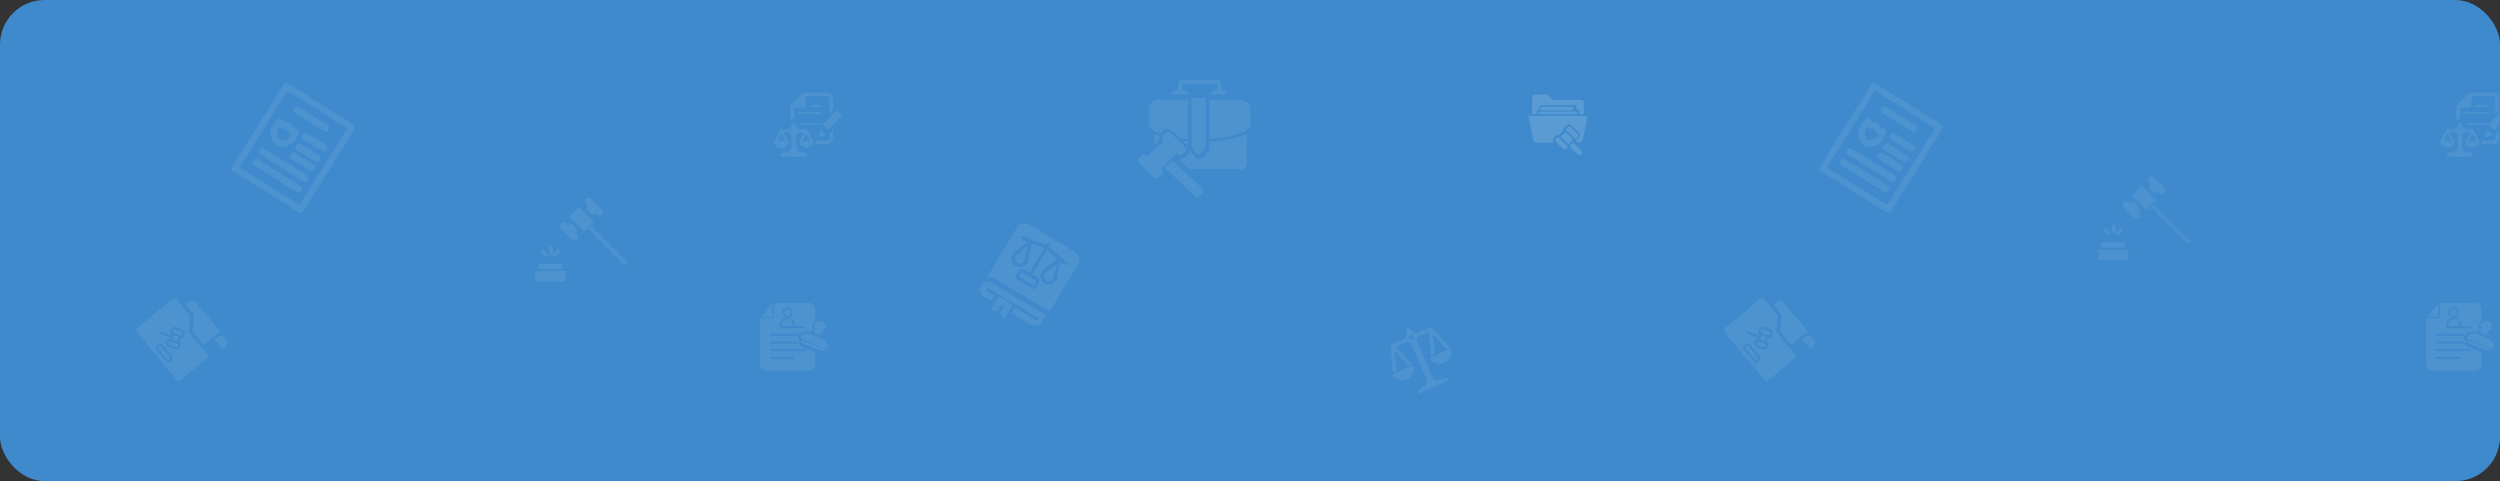 <?xml version="1.0" encoding="UTF-8"?>
<svg width="1403px" height="270px" viewBox="0 0 1403 270" version="1.1" xmlns="http://www.w3.org/2000/svg" xmlns:xlink="http://www.w3.org/1999/xlink">
    <rect x="0" y="0" width="1403" height="270" fill="#333333" stroke="none"/>
    <title>BG with color@3x</title>
    <defs>
        <rect id="path-1" x="0" y="0" width="1403" height="270" rx="25"></rect>
    </defs>
    <g id="BG-with-color" stroke="none" stroke-width="1" fill="none" fill-rule="evenodd">
        <g id="Shape-+-Group-18-+-Group-27-+-Group-27-Copy-+-Group-30-+-Group-31-+-noun-legal-document-4389618-+-Group-32-+-Group-32-Copy-+-Group-38-+-Group-38-Copy-+-Group-40-+-Group-40-Copy-Mask">
            <mask id="mask-2" fill="white">
                <use xlink:href="#path-1"></use>
            </mask>
            <use id="Mask" fill="#3E8ACC" xlink:href="#path-1"></use>
            <g id="BG" mask="url(#mask-2)">
                <g transform="translate(75.767, 45)">
                    <path d="M719.776,140.189 C719.776,138.744 720.638,138.002 721.494,138 C722.35,138.002 723.212,138.744 723.212,140.189 L723.212,140.953 C723.805,141.323 724.265,141.881 724.51,142.542 L733.185,142.542 C733.638,142.542 734.03,142.818 734.196,143.208 L734.199,143.213 L739.012,156.929 C739.038,157.002 739.037,157.077 738.994,157.142 C738.951,157.208 738.883,157.244 738.804,157.244 L736.913,157.244 C736.822,157.244 736.734,157.196 736.706,157.109 L733.195,146.366 L729.718,157.109 C729.689,157.195 729.601,157.243 729.509,157.243 L727.62,157.243 C727.541,157.243 727.473,157.208 727.43,157.142 C727.387,157.077 727.387,157.003 727.412,156.929 L731.531,144.72 L724.511,144.72 C724.266,145.381 723.805,145.939 723.213,146.309 L723.213,168.87 C723.213,169.292 723.326,169.653 723.566,170 C724.906,171.937 727.041,171.536 729.522,171.893 C731.223,172.138 731.148,174 729.806,174 L713.184,174 C711.842,174 711.766,172.138 713.468,171.893 C715.948,171.536 718.084,171.937 719.424,170 C719.664,169.653 719.777,169.292 719.777,168.87 L719.777,146.309 C719.184,145.939 718.724,145.381 718.479,144.72 L711.459,144.72 L715.59,156.929 C715.616,157.003 715.615,157.076 715.572,157.142 C715.529,157.208 715.461,157.243 715.382,157.243 L713.494,157.243 C713.401,157.243 713.314,157.196 713.286,157.109 L709.795,146.366 L706.318,157.109 C706.291,157.195 706.202,157.243 706.11,157.243 L704.221,157.243 C704.142,157.243 704.074,157.208 704.031,157.142 C703.988,157.077 703.987,157.003 704.012,156.929 L708.791,143.213 L708.793,143.208 C708.96,142.817 709.351,142.542 709.804,142.542 L718.479,142.542 C718.724,141.881 719.184,141.323 719.777,140.953 L719.777,140.189 L719.776,140.189 Z M715.979,159.262 C715.339,161.969 712.681,164 709.501,164 C706.319,164 703.662,161.969 703.022,159.262 C702.947,158.943 703.026,158.641 703.253,158.387 C703.478,158.134 703.788,158 704.148,158 L714.852,158 C715.212,158 715.523,158.134 715.749,158.387 C715.975,158.641 716.055,158.943 715.979,159.262 L715.979,159.262 Z M739.001,159.262 C738.362,161.969 735.704,164 732.523,164 C729.342,164 726.684,161.969 726.044,159.262 C725.969,158.943 726.049,158.641 726.275,158.387 C726.501,158.134 726.811,158 727.171,158 L737.875,158 C738.235,158 738.545,158.134 738.771,158.387 C738.998,158.641 739.077,158.943 739.002,159.262 L739.001,159.262 Z M721.512,142.001 L721.492,142 C720.674,142 720.011,142.672 720.011,143.5 C720.011,144.328 720.674,145 721.492,145 L721.512,144.999 L721.533,145 C722.351,145 723.014,144.328 723.014,143.5 C723.014,142.672 722.351,142 721.533,142 L721.512,142.001 Z" id="Shape" fill="#FFFFFF" fill-rule="nonzero" opacity="0.08" transform="translate(721.012, 156) rotate(-24) translate(-721.012, -156) "></path>
                    <g id="Group-18" opacity="0.08" fill-rule="evenodd" stroke-width="1" fill="none" transform="translate(224.583, 66)">
                        <path d="M23.052,20.117 C22.663,19.728 22.663,19.146 23.052,18.757 L23.926,17.883 L20.136,14.097 L19.262,14.971 C18.873,15.359 18.29,15.359 17.901,14.971 L17.512,14.583 C16.735,13.806 15.374,13.806 14.597,14.583 C14.208,14.971 14.014,15.456 14.014,16.039 C14.014,16.621 14.208,17.107 14.597,17.495 L20.525,23.417 C21.302,24.194 22.663,24.194 23.44,23.417 C23.829,23.029 24.023,22.544 24.023,21.961 C24.023,21.379 23.829,20.893 23.44,20.505 L23.052,20.117 Z" id="Path" fill="#FFFFFF" fill-rule="nonzero"></path>
                        <path d="M28.999,4.02 C29.388,4.412 29.388,5 28.999,5.392 L28.222,6.176 L31.915,9.902 L32.789,9.02 C33.178,8.627 33.761,8.627 34.15,9.02 L34.539,9.412 C35.316,10.196 36.677,10.196 37.454,9.412 C37.843,9.02 38.037,8.529 38.037,7.941 C38.037,7.353 37.843,6.863 37.454,6.471 L31.526,0.588 C30.749,-0.196 29.388,-0.196 28.61,0.588 C27.833,1.373 27.833,2.745 28.61,3.529 L28.999,4.02 Z" id="Path" fill="#FFFFFF" fill-rule="nonzero"></path>
                        <polygon id="Path" fill="#FFFFFF" fill-rule="nonzero" points="0.912 41 0 41 0 47 17.017 47 17.017 41"></polygon>
                        <polygon id="Path" fill="#FFFFFF" fill-rule="nonzero" points="2.002 37 15.015 37 15.015 40 2.002 40"></polygon>
                        <path d="M26.726,7.2 C26.626,7.2 26.526,7.1 26.426,7 C26.326,6.9 26.326,6.8 26.226,6.7 L24.624,5 L19.019,10.6 L27.427,19 L33.032,13.4 L26.726,7.2 Z" id="Path" fill="#FFFFFF" fill-rule="nonzero"></path>
                        <path d="M6.721,32.707 C6.53,32.902 6.34,33 6.054,33 C5.768,33 5.577,32.902 5.386,32.707 L3.289,30.659 C2.908,30.268 2.908,29.683 3.289,29.293 C3.67,28.902 4.242,28.902 4.624,29.293 L6.721,31.341 C7.102,31.732 7.102,32.317 6.721,32.707 Z" id="Path" fill="#FFFFFF" fill-rule="nonzero"></path>
                        <path d="M10.01,28 L10.01,31 C10.01,31.5 9.509,32 9.009,32 C8.508,32 8.008,31.5 8.008,31 L8.008,28 C8.008,27.5 8.508,27 9.009,27 C9.509,27 10.01,27.5 10.01,28 Z" id="Path" fill="#FFFFFF" fill-rule="nonzero"></path>
                        <path d="M13.721,30.659 L11.67,32.707 C11.475,32.902 11.279,33 10.986,33 C10.693,33 10.498,32.902 10.303,32.707 C9.912,32.317 9.912,31.732 10.303,31.341 L12.354,29.293 C12.744,28.902 13.33,28.902 13.721,29.293 C14.111,29.683 14.111,30.268 13.721,30.659 Z" id="Path" fill="#FFFFFF" fill-rule="nonzero"></path>
                        <polygon id="Path" fill="#FFFFFF" fill-rule="nonzero" points="30.029 17.433 31.464 16 52.051 36.567 50.616 38"></polygon>
                    </g>
                    <g id="Group-27" opacity="0.08" fill-rule="evenodd" stroke-width="1" fill="none" transform="translate(88.894, 38) rotate(32) translate(-88.894, -38) translate(65.371, 9)">
                        <path d="M45.209,0 L1.818,0 C0.817,0 0,0.812 0,1.817 L0,56.183 C0,57.188 0.817,58 1.827,58 L45.219,58 C46.23,58 47.046,57.188 47.046,56.183 L47.046,1.817 C47.027,0.812 46.21,0 45.209,0 L45.209,0 Z M43.382,54.366 L3.645,54.366 L3.645,3.624 L43.392,3.624 L43.392,54.366 L43.382,54.366 Z" id="Shape" fill="#FFFFFF" fill-rule="nonzero"></path>
                        <path d="M13.979,32.921 C14.147,32.97 14.335,33 14.514,33 C14.692,33 14.87,32.97 15.049,32.921 C17.913,32.069 19.935,30.502 21.064,28.252 C22.957,24.485 21.471,20.282 21.402,20.104 C21.213,19.589 20.817,19.192 20.311,18.994 C19.806,18.805 19.231,18.845 18.756,19.103 C17.239,19.935 16.219,18.954 15.951,18.647 C15.248,17.784 13.771,17.784 13.068,18.647 C12.949,18.786 11.898,20.005 10.273,19.103 C9.797,18.835 9.233,18.796 8.717,18.994 C8.212,19.182 7.805,19.589 7.627,20.104 C7.558,20.282 6.071,24.485 7.964,28.252 C9.083,30.492 11.114,32.058 13.979,32.921 L13.979,32.921 Z M10.758,23.127 C12.235,23.306 13.533,22.86 14.504,22.245 C15.475,22.85 16.773,23.306 18.249,23.127 C18.348,24.139 18.309,25.437 17.714,26.597 C17.12,27.766 16.059,28.619 14.493,29.174 C12.928,28.609 11.877,27.766 11.273,26.597 C10.698,25.447 10.659,24.148 10.758,23.127 L10.758,23.127 Z" id="Shape" fill="#FFFFFF" fill-rule="nonzero"></path>
                        <path d="M13.84,12 L33.206,12 C34.217,12 35.034,11.106 35.034,10 C35.034,8.893 34.217,8 33.206,8 L13.84,8 C12.828,8 12.012,8.894 12.012,10 C12.011,11.107 12.838,12 13.84,12 Z" id="Path" fill="#FFFFFF" fill-rule="nonzero"></path>
                        <path d="M24.023,20 C24.023,21.107 24.85,22 25.873,22 L38.19,22 C39.213,22 40.039,21.106 40.039,20 C40.039,18.893 39.213,18 38.19,18 L25.863,18 C24.85,18 24.023,18.894 24.023,20 L24.023,20 Z" id="Path" fill="#FFFFFF" fill-rule="nonzero"></path>
                        <path d="M38.19,25 L25.873,25 C24.85,25 24.023,25.894 24.023,27 C24.023,28.107 24.85,29 25.873,29 L38.19,29 C39.213,29 40.039,28.106 40.039,27 C40.039,25.893 39.203,25 38.19,25 L38.19,25 Z" id="Path" fill="#FFFFFF" fill-rule="nonzero"></path>
                        <path d="M38.19,31 L25.873,31 C24.85,31 24.023,31.894 24.023,33 C24.023,34.107 24.85,35 25.873,35 L38.19,35 C39.213,35 40.039,34.106 40.039,33 C40.039,31.894 39.203,31 38.19,31 Z" id="Path" fill="#FFFFFF" fill-rule="nonzero"></path>
                        <path d="M9.799,42 L38.248,42 C39.239,42 40.039,41.106 40.039,40 C40.039,38.893 39.239,38 38.248,38 L9.799,38 C8.808,38 8.008,38.894 8.008,40 C8.008,41.107 8.818,42 9.799,42 Z" id="Path" fill="#FFFFFF" fill-rule="nonzero"></path>
                        <path d="M9.799,49 L38.248,49 C39.239,49 40.039,48.106 40.039,47 C40.039,45.893 39.239,45 38.248,45 L9.799,45 C8.808,45 8.008,45.894 8.008,47 C8.008,48.106 8.818,49 9.799,49 Z" id="Path" fill="#FFFFFF" fill-rule="nonzero"></path>
                    </g>
                    <g id="Group-27-Copy" opacity="0.08" fill-rule="evenodd" stroke-width="1" fill="none" transform="translate(979.894, 38) rotate(32) translate(-979.894, -38) translate(956.371, 9)">
                        <path d="M45.209,0 L1.818,0 C0.817,0 0,0.812 0,1.817 L0,56.183 C0,57.188 0.817,58 1.827,58 L45.219,58 C46.23,58 47.046,57.188 47.046,56.183 L47.046,1.817 C47.027,0.812 46.21,0 45.209,0 L45.209,0 Z M43.382,54.366 L3.645,54.366 L3.645,3.624 L43.392,3.624 L43.392,54.366 L43.382,54.366 Z" id="Shape" fill="#FFFFFF" fill-rule="nonzero"></path>
                        <path d="M13.979,32.921 C14.147,32.97 14.335,33 14.514,33 C14.692,33 14.87,32.97 15.049,32.921 C17.913,32.069 19.935,30.502 21.064,28.252 C22.957,24.485 21.471,20.282 21.402,20.104 C21.213,19.589 20.817,19.192 20.311,18.994 C19.806,18.805 19.231,18.845 18.756,19.103 C17.239,19.935 16.219,18.954 15.951,18.647 C15.248,17.784 13.771,17.784 13.068,18.647 C12.949,18.786 11.898,20.005 10.273,19.103 C9.797,18.835 9.233,18.796 8.717,18.994 C8.212,19.182 7.805,19.589 7.627,20.104 C7.558,20.282 6.071,24.485 7.964,28.252 C9.083,30.492 11.114,32.058 13.979,32.921 L13.979,32.921 Z M10.758,23.127 C12.235,23.306 13.533,22.86 14.504,22.245 C15.475,22.85 16.773,23.306 18.249,23.127 C18.348,24.139 18.309,25.437 17.714,26.597 C17.12,27.766 16.059,28.619 14.493,29.174 C12.928,28.609 11.877,27.766 11.273,26.597 C10.698,25.447 10.659,24.148 10.758,23.127 L10.758,23.127 Z" id="Shape" fill="#FFFFFF" fill-rule="nonzero"></path>
                        <path d="M13.84,12 L33.206,12 C34.217,12 35.034,11.106 35.034,10 C35.034,8.893 34.217,8 33.206,8 L13.84,8 C12.828,8 12.012,8.894 12.012,10 C12.011,11.107 12.838,12 13.84,12 Z" id="Path" fill="#FFFFFF" fill-rule="nonzero"></path>
                        <path d="M24.023,20 C24.023,21.107 24.85,22 25.873,22 L38.19,22 C39.213,22 40.039,21.106 40.039,20 C40.039,18.893 39.213,18 38.19,18 L25.863,18 C24.85,18 24.023,18.894 24.023,20 L24.023,20 Z" id="Path" fill="#FFFFFF" fill-rule="nonzero"></path>
                        <path d="M38.19,25 L25.873,25 C24.85,25 24.023,25.894 24.023,27 C24.023,28.107 24.85,29 25.873,29 L38.19,29 C39.213,29 40.039,28.106 40.039,27 C40.039,25.893 39.203,25 38.19,25 L38.19,25 Z" id="Path" fill="#FFFFFF" fill-rule="nonzero"></path>
                        <path d="M38.19,31 L25.873,31 C24.85,31 24.023,31.894 24.023,33 C24.023,34.107 24.85,35 25.873,35 L38.19,35 C39.213,35 40.039,34.106 40.039,33 C40.039,31.894 39.203,31 38.19,31 Z" id="Path" fill="#FFFFFF" fill-rule="nonzero"></path>
                        <path d="M9.799,42 L38.248,42 C39.239,42 40.039,41.106 40.039,40 C40.039,38.893 39.239,38 38.248,38 L9.799,38 C8.808,38 8.008,38.894 8.008,40 C8.008,41.107 8.818,42 9.799,42 Z" id="Path" fill="#FFFFFF" fill-rule="nonzero"></path>
                        <path d="M9.799,49 L38.248,49 C39.239,49 40.039,48.106 40.039,47 C40.039,45.893 39.239,45 38.248,45 L9.799,45 C8.808,45 8.008,45.894 8.008,47 C8.008,48.106 8.818,49 9.799,49 Z" id="Path" fill="#FFFFFF" fill-rule="nonzero"></path>
                    </g>
                    <g id="Group-30" opacity="0.15" fill-rule="evenodd" stroke-width="1" fill="none" transform="translate(782.072, 8)">
                        <polygon id="Path" fill="#FFFFFF" fill-rule="nonzero" points="25.024 25.362 22.353 28 18.018 23.638 20.689 21"></polygon>
                        <path d="M21.87,29 C22.072,29.2 22.072,29.5 21.87,29.7 L20.862,30.7 C20.459,31.1 19.804,31.1 19.451,30.7 L15.317,26.55 C14.914,26.15 14.914,25.5 15.317,25.15 L16.325,24.15 C16.527,23.95 16.829,23.95 17.031,24.15 L21.87,29 Z" id="Path" fill="#FFFFFF" fill-rule="nonzero"></path>
                        <path d="M27.733,23.85 L26.731,24.85 C26.581,25.05 26.23,25.05 26.03,24.85 L21.171,20 C20.97,19.8 20.97,19.5 21.171,19.3 L22.173,18.3 C22.573,17.9 23.224,17.9 23.575,18.3 L27.683,22.45 C28.134,22.85 28.134,23.45 27.733,23.85 L27.733,23.85 Z" id="Path" fill="#FFFFFF" fill-rule="nonzero"></path>
                        <path d="M29.63,33.458 C29.531,33.606 29.087,34 28.644,34 L28.545,34 C27.164,33.852 24.502,30.746 23.023,28.873 L24.896,27 C26.77,28.479 29.876,31.141 30.024,32.521 C30.073,32.915 29.777,33.31 29.63,33.458 L29.63,33.458 Z" id="Path" fill="#FFFFFF" fill-rule="nonzero"></path>
                        <path d="M33.025,12.612 L30.282,25.725 C30.127,26.439 29.506,26.949 28.781,26.949 L27.539,26.949 C27.125,26.592 26.711,26.235 26.297,25.929 C26.659,25.878 26.97,25.725 27.177,25.52 L28.212,24.5 C29.04,23.684 29.04,22.408 28.212,21.592 L23.917,17.408 C23.141,16.643 21.795,16.643 21.019,17.408 L19.984,18.429 C19.57,18.888 19.415,19.5 19.622,20.061 L16.724,22.919 C16.206,22.714 15.533,22.817 15.119,23.276 L14.084,24.296 C13.36,25.061 13.256,26.184 13.929,27 L4.251,27 C3.527,27 2.906,26.49 2.751,25.776 L0.008,12.612 C-0.044,12.306 0.163,12 0.525,12 L32.558,12 C32.869,12 33.076,12.306 33.024,12.612 L33.025,12.612 Z" id="Path" fill="#FFFFFF" fill-rule="nonzero"></path>
                        <polygon id="Path" fill="#FFFFFF" fill-rule="nonzero" points="7.007 7 25.024 7 25.024 9 7.007 9"></polygon>
                        <path d="M29.494,3.068 L13.581,3.068 C13.422,3.068 13.263,3.015 13.211,2.909 L11.202,0.529 C10.884,0.159 10.461,0 9.986,0 L3.588,0 C2.742,0 2.002,0.688 2.002,1.586 L2.002,11 L4.593,11 L4.593,9.149 C4.593,8.885 4.804,8.62 5.121,8.62 L6.126,8.62 L6.126,6.558 C6.126,6.241 6.337,6.029 6.654,6.029 L26.375,6.029 C26.639,6.029 26.903,6.241 26.903,6.558 L26.903,8.62 L27.908,8.62 C28.172,8.62 28.437,8.885 28.437,9.149 L28.437,11 L31.027,11 L31.027,4.654 C31.08,3.755 30.393,3.067 29.494,3.067 L29.494,3.068 Z M5.65,10.947 L27.432,10.947 L27.432,9.625 L5.65,9.625 L5.65,10.947 Z" id="Shape" fill="#FFFFFF" fill-rule="nonzero"></path>
                    </g>
                    <g id="Group-31" opacity="0.08" fill-rule="evenodd" stroke-width="1" fill="none" transform="translate(562.914, 0)">
                        <path d="M50.049,7.7 L50.049,8 L40.903,8 L40.903,7.7 C40.903,6.6 41.883,5.7 43.08,5.7 L44.387,5.7 L44.387,2.1 L24.789,2 L24.68,5.7 L25.987,5.7 C27.184,5.7 28.164,6.6 28.164,7.7 L28.164,8 L19.019,8 L19.019,7.7 C19.019,6.6 19.999,5.7 21.196,5.7 L22.503,5.7 L22.503,2.1 C22.503,1 23.483,0 24.789,0 L44.387,0 C45.585,0 46.673,0.9 46.673,2.1 L46.673,5.7 L47.98,5.7 C49.069,5.699 50.049,6.599 50.049,7.7 L50.049,7.7 Z" id="Path" fill="#FFFFFF" fill-rule="nonzero"></path>
                        <path d="M28.027,11.103 L28.027,33 C26.538,32.897 24.942,32.795 23.453,32.589 L19.304,28.58 C18.559,27.86 17.495,27.449 16.431,27.449 C15.368,27.449 14.304,27.86 13.559,28.58 L12.07,30.019 C9.623,29.094 7.708,27.963 6.325,26.729 C6.113,26.524 6.006,26.318 6.006,26.01 L6.006,16.449 C6.006,13.468 8.559,11 11.644,11 L28.027,11 L28.027,11.103 Z" id="Path" fill="#FFFFFF" fill-rule="nonzero"></path>
                        <path d="M63.061,16.396 L63.061,26.047 C63.061,26.359 62.951,26.566 62.729,26.774 C58.634,30.613 48.894,32.481 40.04,33 L40.039,11 L57.195,11 C60.405,11 63.062,13.386 63.062,16.396 L63.061,16.396 Z" id="Path" fill="#FFFFFF" fill-rule="nonzero"></path>
                        <path d="M30.029,10 L30.029,36.959 C30.029,37.171 30.147,37.489 30.265,37.701 L33.091,41.522 C33.562,42.159 34.504,42.159 34.975,41.522 L37.801,37.701 C37.919,37.489 38.037,37.277 38.037,36.959 L38.037,10 L30.029,10 Z" id="Path" fill="#FFFFFF" fill-rule="nonzero"></path>
                        <path d="M26.453,40.207 L25.033,41.578 C24.269,42.316 22.959,42.316 22.194,41.578 L21.757,41.156 L12.694,49.805 L13.131,50.333 C13.895,51.071 13.895,52.337 13.131,53.075 L11.711,54.446 C10.947,55.185 9.636,55.185 8.872,54.446 L0.573,46.43 C-0.191,45.692 -0.191,44.426 0.573,43.688 L1.993,42.316 C2.757,41.578 4.067,41.578 4.832,42.316 L5.269,42.738 L14.332,34.089 L13.896,33.667 C13.132,32.929 13.132,31.663 13.896,30.925 L15.315,29.554 C16.08,28.815 17.39,28.815 18.155,29.554 L26.453,37.57 C27.218,38.203 27.218,39.469 26.453,40.207 L26.453,40.207 Z" id="Path" fill="#FFFFFF" fill-rule="nonzero"></path>
                        <path d="M36.787,62.851 L33.787,65.72 C33.343,66.145 32.787,66.039 32.343,65.72 L15.015,49.144 L19.458,45 L36.786,61.576 C37.12,61.895 37.12,62.426 36.786,62.851 L36.787,62.851 Z" id="Path" fill="#FFFFFF" fill-rule="nonzero"></path>
                        <path d="M11.711,32.265 C11.711,32.882 11.811,33.397 12.012,33.912 L9.009,37 L9.009,30 C9.81,30.515 10.811,30.927 11.812,31.338 C11.811,31.75 11.711,32.059 11.711,32.265 L11.711,32.265 Z" id="Path" fill="#FFFFFF" fill-rule="nonzero"></path>
                        <path d="M27.17,35.875 L25.024,34 C26.169,34.125 27.17,34.125 28.027,34.25 L28.027,37 C27.885,36.625 27.599,36.25 27.169,35.875 L27.17,35.875 Z" id="Path" fill="#FFFFFF" fill-rule="nonzero"></path>
                        <path d="M61.06,46.684 C61.06,48.503 59.525,50 57.661,50 L28.723,50 L23.023,44.438 L23.352,44.438 C25.873,44.438 26.75,42.62 27.846,41.764 C28.613,41.016 29.052,40.053 29.052,39.091 C29.052,39.198 29.49,39.626 31.792,42.834 C33.108,44.545 35.738,44.545 37.163,42.834 L39.794,39.304 C40.232,38.77 40.039,38.121 40.039,37.479 L40.039,34.691 C45.411,34.264 55.03,33.208 61.06,30 L61.06,46.684 Z" id="Path" fill="#FFFFFF" fill-rule="nonzero"></path>
                    </g>
                    <g id="noun-legal-document-4389618" opacity="0.08" fill-rule="evenodd" stroke-width="1" fill="none" transform="translate(500.916, 110.984) rotate(31) translate(-500.916, -110.984) translate(480.604, 84.827)">
                        <path d="M5.35,0.001 C2.706,0.001 0.585,2.225 0.585,4.99 L0.585,38 C1.798,36.702 3.485,35.891 5.35,35.891 L40.625,35.891 L40.625,4.989 C40.625,2.224 38.496,5.68434189e-14 35.853,5.68434189e-14 L5.35,0.001 Z M20.592,2.98 C21.127,2.974 21.56,3.429 21.554,3.989 L21.554,5.038 C23.572,5.153 25.171,5.587 26.903,6.014 C28.904,6.506 31.169,6.985 34.903,6.985 L34.903,6.985 C35.16,6.979 35.408,7.082 35.591,7.269 C35.774,7.457 35.878,7.714 35.878,7.982 C35.878,8.251 35.774,8.508 35.591,8.695 C35.408,8.883 35.16,8.985 34.903,8.979 C33.586,8.979 32.474,8.905 31.441,8.806 L34.847,18.604 C34.885,18.713 34.903,18.828 34.903,18.943 C34.903,21.684 32.762,23.934 30.141,23.934 L30.133,23.934 C27.512,23.934 25.371,21.684 25.371,18.943 C25.371,18.828 25.39,18.713 25.427,18.604 L28.951,8.471 C28.047,8.309 27.21,8.132 26.468,7.949 C24.725,7.52 23.316,7.141 21.554,7.032 L21.554,22.932 L24.419,22.932 C24.419,22.932 25.095,22.917 25.799,23.285 C26.503,23.653 27.275,24.461 27.275,25.919 L27.275,28.916 C27.274,29.464 26.85,29.907 26.326,29.909 L14.884,29.909 C14.36,29.907 13.936,29.464 13.935,28.916 L13.935,25.92 C13.935,24.44 14.709,23.653 15.413,23.285 C16.116,22.917 16.792,22.932 16.792,22.932 L19.648,22.932 L19.648,7.032 C17.89,7.142 16.483,7.521 14.744,7.949 C14.001,8.132 13.163,8.309 12.258,8.471 L15.783,18.604 C15.82,18.713 15.838,18.828 15.838,18.943 C15.838,21.684 13.697,23.934 11.076,23.934 L11.069,23.934 C8.448,23.934 6.307,21.684 6.307,18.943 C6.307,18.828 6.325,18.713 6.362,18.604 L9.769,8.806 C8.736,8.905 7.624,8.979 6.307,8.979 C6.05,8.985 5.802,8.883 5.619,8.695 C5.436,8.508 5.332,8.251 5.332,7.982 C5.332,7.714 5.436,7.457 5.619,7.269 C5.802,7.082 6.05,6.979 6.307,6.985 C10.04,6.985 12.307,6.506 14.309,6.014 C16.038,5.588 17.634,5.156 19.648,5.04 L19.648,3.989 C19.642,3.438 20.065,2.986 20.592,2.98 L20.592,2.98 Z M11.069,10.899 L8.213,19.124 C8.301,20.639 9.502,21.94 11.069,21.94 L11.076,21.94 C12.644,21.94 13.845,20.639 13.932,19.124 L11.076,10.899 L11.073,10.909 L11.069,10.899 Z M30.133,10.899 L27.277,19.124 C27.365,20.639 28.566,21.94 30.133,21.94 L30.137,21.94 L30.141,21.94 C31.708,21.94 32.91,20.639 32.997,19.124 L30.141,10.899 L30.137,10.909 L30.133,10.899 Z M16.792,24.926 C16.792,24.926 16.513,24.944 16.264,25.075 C16.014,25.205 15.843,25.384 15.843,25.92 L15.843,27.914 L25.369,27.914 L25.369,25.92 C25.369,25.395 25.196,25.205 24.947,25.075 C24.698,24.944 24.42,24.926 24.42,24.926 L16.792,24.926 Z" id="Shape" fill="#FFFFFF" fill-rule="nonzero"></path>
                        <path d="M4.764,38.767 L40.039,38.767 L40.039,43.263 C40.039,45.758 37.911,47.767 35.267,47.767 L22.877,47.767 L22.877,44.168 L36.227,44.168 L36.227,44.168 C36.754,44.168 37.181,43.765 37.181,43.267 C37.181,42.77 36.754,42.367 36.227,42.367 L4.764,42.367 C4.734,42.366 4.704,42.366 4.673,42.367 C4.147,42.391 3.74,42.813 3.765,43.31 C3.79,43.808 4.238,44.192 4.764,44.168 L9.536,44.168 L9.536,47.767 L4.764,47.767 C2.121,47.767 0,45.758 0,43.263 C0,40.768 2.121,38.767 4.764,38.767 L4.764,38.767 Z" id="Path" fill="#FFFFFF" fill-rule="nonzero"></path>
                        <path d="M11.827,43.314 L20.836,43.314 L20.836,52.314 L17.237,50.925 L17.237,47.498 C17.247,46.905 16.829,46.42 16.318,46.431 C15.82,46.442 15.425,46.92 15.434,47.498 L15.434,50.921 L11.827,52.314 L11.827,43.314 Z" id="Path" fill="#FFFFFF" fill-rule="nonzero"></path>
                    </g>
                    <g id="Group-32" opacity="0.08" fill-rule="evenodd" stroke-width="1" fill="none" transform="translate(26.617, 143.826) rotate(50) translate(-26.617, -143.826) translate(6.769, 125.735)">
                        <path d="M9.903,4.26325641e-14 L32.289,4.26325641e-14 C32.009,0.296 31.766,0.666 31.582,1.038 C31.008,2.196 31.017,3.335 31.017,3.335 L31.017,12 L21.393,12 L14.988,5.53 C14.865,5.404 14.696,5.334 14.521,5.333 L7.265,5.333 L7.265,2.666 C7.265,2.666 7.271,1.973 7.605,1.299 C7.938,0.625 8.474,4.26325641e-14 9.904,4.26325641e-14 L9.903,4.26325641e-14 Z" id="Path" fill="#FFFFFF" fill-rule="nonzero"></path>
                        <path d="M36.192,0.291 C37.957,0.291 38.803,1.034 39.246,1.823 C39.688,2.611 39.696,3.418 39.696,3.418 L39.696,5.291 L32.689,5.291 L32.689,3.417 C32.689,3.417 32.697,2.611 33.139,1.822 C33.582,1.034 34.434,0.291 36.192,0.291 L36.192,0.291 Z" id="Path" fill="#FFFFFF" fill-rule="nonzero"></path>
                        <path d="M1.971,7.182 C0.972,7.182 0.512,7.634 0.263,8.136 C0.013,8.638 0,9.156 0,9.156 L0,34.201 C0,34.201 0.013,34.721 0.263,35.223 C0.512,35.725 0.98,36.182 1.971,36.182 L36.072,36.182 C37.073,36.182 37.531,35.725 37.781,35.223 C38.031,34.721 38.037,34.201 38.037,34.201 L38.037,15.75 C38.037,15.75 38.031,15.23 37.781,14.728 C37.531,14.226 37.078,13.774 36.072,13.774 L20.334,13.774 C20.16,13.774 19.992,13.704 19.869,13.58 L13.503,7.183 L1.971,7.182 Z M17.792,15.282 C18.332,15.25 19.107,15.519 19.544,16.28 L20.528,17.992 C20.709,18.308 20.6,18.71 20.286,18.892 L19.718,19.221 L21.029,21.504 L21.597,21.174 C21.688,21.121 21.789,21.091 21.893,21.086 C22.139,21.074 22.37,21.202 22.493,21.417 L23.475,23.129 C23.913,23.89 23.76,24.694 23.461,25.148 C23.163,25.602 22.76,25.829 22.76,25.829 L19.351,27.803 C19.351,27.803 18.953,28.049 18.412,28.081 C17.872,28.114 17.102,27.845 16.665,27.084 L15.678,25.372 C15.497,25.056 15.606,24.652 15.92,24.471 L16.489,24.141 L16.161,23.57 L10.477,26.865 C9.719,27.303 9.065,26.16 9.824,25.722 L15.504,22.426 L15.176,21.856 L14.607,22.185 C14.294,22.367 13.894,22.261 13.712,21.947 L12.729,20.234 C12.292,19.473 12.445,18.665 12.743,18.21 C13.042,17.757 13.445,17.535 13.445,17.535 L16.854,15.555 C16.854,15.555 17.252,15.315 17.793,15.282 L17.792,15.282 Z M18.003,16.59 C17.961,16.588 17.918,16.592 17.87,16.595 C17.679,16.607 17.511,16.698 17.511,16.698 L14.103,18.673 C14.103,18.673 13.942,18.78 13.836,18.941 C13.731,19.101 13.642,19.192 13.861,19.573 L14.519,20.717 L19.06,18.079 L18.407,16.936 C18.243,16.651 18.13,16.595 18.003,16.59 L18.003,16.59 Z M18.58,19.88 L16.309,21.198 L17.623,23.481 L19.894,22.163 L18.58,19.88 Z M21.685,22.647 L17.144,25.28 L17.797,26.423 C18.016,26.803 18.144,26.775 18.335,26.764 C18.527,26.752 18.693,26.666 18.693,26.666 L22.101,24.686 C22.101,24.686 22.262,24.584 22.368,24.423 C22.473,24.262 22.562,24.167 22.343,23.786 L21.685,22.647 Z M16.398,29.59 L24.27,29.59 C24.27,29.59 24.735,29.58 25.219,29.823 C25.703,30.067 26.236,30.599 26.236,31.565 L26.236,33.545 C26.235,33.907 25.943,34.2 25.583,34.201 L15.086,34.201 C14.725,34.2 14.434,33.907 14.433,33.545 L14.433,31.565 C14.433,30.578 14.965,30.067 15.45,29.824 C15.934,29.58 16.399,29.59 16.399,29.59 L16.398,29.59 Z M16.398,30.908 C16.398,30.908 16.206,30.915 16.034,31.001 C15.863,31.087 15.745,31.223 15.745,31.565 L15.745,32.883 L24.923,32.883 L24.923,31.565 C24.923,31.235 24.805,31.087 24.633,31.001 C24.461,30.915 24.269,30.908 24.269,30.908 L16.398,30.908 Z" id="Shape" fill="#FFFFFF" fill-rule="nonzero"></path>
                    </g>
                    <g id="Group-32-Copy" opacity="0.08" fill-rule="evenodd" stroke-width="1" fill="none" transform="translate(917.617, 143.826) rotate(50) translate(-917.617, -143.826) translate(897.769, 125.735)">
                        <path d="M9.903,4.26325641e-14 L32.289,4.26325641e-14 C32.009,0.296 31.766,0.666 31.582,1.038 C31.008,2.196 31.017,3.335 31.017,3.335 L31.017,12 L21.393,12 L14.988,5.53 C14.865,5.404 14.696,5.334 14.521,5.333 L7.265,5.333 L7.265,2.666 C7.265,2.666 7.271,1.973 7.605,1.299 C7.938,0.625 8.474,4.26325641e-14 9.904,4.26325641e-14 L9.903,4.26325641e-14 Z" id="Path" fill="#FFFFFF" fill-rule="nonzero"></path>
                        <path d="M36.192,0.291 C37.957,0.291 38.803,1.034 39.246,1.823 C39.688,2.611 39.696,3.418 39.696,3.418 L39.696,5.291 L32.689,5.291 L32.689,3.417 C32.689,3.417 32.697,2.611 33.139,1.822 C33.582,1.034 34.434,0.291 36.192,0.291 L36.192,0.291 Z" id="Path" fill="#FFFFFF" fill-rule="nonzero"></path>
                        <path d="M1.971,7.182 C0.972,7.182 0.512,7.634 0.263,8.136 C0.013,8.638 0,9.156 0,9.156 L0,34.201 C0,34.201 0.013,34.721 0.263,35.223 C0.512,35.725 0.98,36.182 1.971,36.182 L36.072,36.182 C37.073,36.182 37.531,35.725 37.781,35.223 C38.031,34.721 38.037,34.201 38.037,34.201 L38.037,15.75 C38.037,15.75 38.031,15.23 37.781,14.728 C37.531,14.226 37.078,13.774 36.072,13.774 L20.334,13.774 C20.16,13.774 19.992,13.704 19.869,13.58 L13.503,7.183 L1.971,7.182 Z M17.792,15.282 C18.332,15.25 19.107,15.519 19.544,16.28 L20.528,17.992 C20.709,18.308 20.6,18.71 20.286,18.892 L19.718,19.221 L21.029,21.504 L21.597,21.174 C21.688,21.121 21.789,21.091 21.893,21.086 C22.139,21.074 22.37,21.202 22.493,21.417 L23.475,23.129 C23.913,23.89 23.76,24.694 23.461,25.148 C23.163,25.602 22.76,25.829 22.76,25.829 L19.351,27.803 C19.351,27.803 18.953,28.049 18.412,28.081 C17.872,28.114 17.102,27.845 16.665,27.084 L15.678,25.372 C15.497,25.056 15.606,24.652 15.92,24.471 L16.489,24.141 L16.161,23.57 L10.477,26.865 C9.719,27.303 9.065,26.16 9.824,25.722 L15.504,22.426 L15.176,21.856 L14.607,22.185 C14.294,22.367 13.894,22.261 13.712,21.947 L12.729,20.234 C12.292,19.473 12.445,18.665 12.743,18.21 C13.042,17.757 13.445,17.535 13.445,17.535 L16.854,15.555 C16.854,15.555 17.252,15.315 17.793,15.282 L17.792,15.282 Z M18.003,16.59 C17.961,16.588 17.918,16.592 17.87,16.595 C17.679,16.607 17.511,16.698 17.511,16.698 L14.103,18.673 C14.103,18.673 13.942,18.78 13.836,18.941 C13.731,19.101 13.642,19.192 13.861,19.573 L14.519,20.717 L19.06,18.079 L18.407,16.936 C18.243,16.651 18.13,16.595 18.003,16.59 L18.003,16.59 Z M18.58,19.88 L16.309,21.198 L17.623,23.481 L19.894,22.163 L18.58,19.88 Z M21.685,22.647 L17.144,25.28 L17.797,26.423 C18.016,26.803 18.144,26.775 18.335,26.764 C18.527,26.752 18.693,26.666 18.693,26.666 L22.101,24.686 C22.101,24.686 22.262,24.584 22.368,24.423 C22.473,24.262 22.562,24.167 22.343,23.786 L21.685,22.647 Z M16.398,29.59 L24.27,29.59 C24.27,29.59 24.735,29.58 25.219,29.823 C25.703,30.067 26.236,30.599 26.236,31.565 L26.236,33.545 C26.235,33.907 25.943,34.2 25.583,34.201 L15.086,34.201 C14.725,34.2 14.434,33.907 14.433,33.545 L14.433,31.565 C14.433,30.578 14.965,30.067 15.45,29.824 C15.934,29.58 16.399,29.59 16.399,29.59 L16.398,29.59 Z M16.398,30.908 C16.398,30.908 16.206,30.915 16.034,31.001 C15.863,31.087 15.745,31.223 15.745,31.565 L15.745,32.883 L24.923,32.883 L24.923,31.565 C24.923,31.235 24.805,31.087 24.633,31.001 C24.461,30.915 24.269,30.908 24.269,30.908 L16.398,30.908 Z" id="Shape" fill="#FFFFFF" fill-rule="nonzero"></path>
                    </g>
                    <g id="Group-38" opacity="0.08" fill-rule="evenodd" stroke-width="1" fill="none" transform="translate(358.714, 7)">
                        <path d="M11.052,14.959 L11.052,8.893 C11.052,8.648 11.261,8.402 11.553,8.402 L16.015,8.402 C16.85,8.402 17.559,7.705 17.559,6.885 L17.559,2.459 C17.559,2.172 17.767,1.967 18.059,1.967 L29.487,1.967 C30.28,1.967 30.947,2.623 30.947,3.402 L30.947,12.131 L33.032,9.918 L33.032,3.443 C33.032,1.516 31.447,0 29.529,0 L17.851,0 C16.891,0 16.015,0.369 15.348,1.025 L10.051,6.23 C9.384,6.885 9.009,7.746 9.009,8.689 L9.009,15 C9.343,14.877 9.676,14.795 10.051,14.795 C10.385,14.795 10.76,14.836 11.052,14.959 L11.052,14.959 Z" id="Path" fill="#FFFFFF" fill-rule="nonzero"></path>
                        <path d="M31.054,25.402 C31.054,26.206 30.421,26.884 29.669,26.884 L23.379,26.884 C23.458,27.264 23.418,27.645 23.339,27.984 C23.26,28.323 23.141,28.661 23.023,29 L29.709,29 C31.568,29 33.032,27.391 33.032,25.402 L33.032,21 L31.054,23.286 L31.054,25.402 Z" id="Path" fill="#FFFFFF" fill-rule="nonzero"></path>
                        <path d="M26.353,17 L15.95,17 C15.426,17 15.015,17.22 15.015,17.5 C15.015,17.78 15.426,18 15.95,18 L25.567,18 L27.026,17.14 C26.839,17.06 26.615,17 26.353,17 L26.353,17 Z" id="Path" fill="#FFFFFF" fill-rule="nonzero"></path>
                        <path d="M25.958,11 L14.081,11 C13.483,11 13.013,11.22 13.013,11.5 C13.013,11.78 13.483,12 14.081,12 L25.958,12 C26.556,12 27.026,11.78 27.026,11.5 C27.027,11.22 26.557,11 25.959,11 L25.958,11 Z" id="Path" fill="#FFFFFF" fill-rule="nonzero"></path>
                        <path d="M26.085,7 L20.998,7 C20.45,7 20.02,7.22 20.02,7.5 C20.02,7.78 20.45,8 20.998,8 L26.046,8 C26.593,8 27.024,7.78 27.024,7.5 C27.063,7.22 26.633,7 26.085,7 L26.085,7 Z" id="Path" fill="#FFFFFF" fill-rule="nonzero"></path>
                        <path d="M25.051,24.259 C24.909,24.714 25.37,25.135 25.832,24.959 L28.389,23.908 C28.638,23.803 28.851,23.663 29.028,23.488 L26.258,21 C26.116,21.21 25.974,21.42 25.903,21.666 L25.051,24.259 Z" id="Path" fill="#FFFFFF" fill-rule="nonzero"></path>
                        <path d="M37.747,11.916 L35.809,10.218 C35.438,9.902 34.902,9.942 34.572,10.258 L27.026,18.156 L30.284,21 L37.83,13.101 C38.119,12.785 38.119,12.232 37.747,11.916 L37.747,11.916 Z" id="Path" fill="#FFFFFF" fill-rule="nonzero"></path>
                        <path d="M18.635,20.935 C18.512,20.697 18.306,20.578 18.06,20.538 L13.59,20.577 C13.385,19.981 12.934,19.464 12.36,19.146 L12.36,18.312 C12.36,17.596 11.745,17 11.007,17 C10.269,17 9.653,17.596 9.653,18.312 L9.653,19.146 C9.079,19.465 8.628,19.981 8.423,20.577 L3.953,20.538 C3.707,20.538 3.502,20.697 3.379,20.935 L0.098,27.255 C0.016,27.454 -0.025,27.653 0.016,27.851 C0.59,29.799 2.149,31.071 3.994,31.071 C5.839,31.071 7.398,29.799 7.972,27.851 C8.013,27.652 8.013,27.454 7.89,27.255 L5.347,22.366 L8.423,22.366 C8.628,22.962 9.079,23.479 9.653,23.797 L9.653,30.435 C9.653,32.025 8.423,33.336 6.824,33.496 L4.281,33.774 C3.994,33.814 3.789,34.052 3.789,34.291 L3.789,35.483 C3.789,35.762 4.035,36 4.322,36 L17.691,36 C17.979,36 18.225,35.762 18.225,35.483 L18.225,34.291 C18.225,34.012 18.02,33.774 17.733,33.774 L15.19,33.496 C13.55,33.337 12.36,32.025 12.36,30.435 L12.36,23.758 C12.934,23.44 13.385,22.963 13.59,22.327 L16.666,22.327 L14.123,27.215 C14.041,27.414 14,27.613 14.041,27.812 C14.615,29.759 16.174,31.031 18.019,31.031 C19.865,31.031 21.423,29.759 21.997,27.812 C22.038,27.613 22.038,27.414 21.915,27.215 L18.635,20.935 Z M6.086,26.977 L1.862,26.977 L3.994,22.883 L6.086,26.977 Z M15.887,26.977 L18.019,22.883 L20.152,26.977 L15.887,26.977 Z" id="Shape" fill="#FFFFFF" fill-rule="nonzero"></path>
                    </g>
                    <g id="Group-38-Copy" opacity="0.08" fill-rule="evenodd" stroke-width="1" fill="none" transform="translate(1293.714, 7)">
                        <path d="M11.052,14.959 L11.052,8.893 C11.052,8.648 11.261,8.402 11.553,8.402 L16.015,8.402 C16.85,8.402 17.559,7.705 17.559,6.885 L17.559,2.459 C17.559,2.172 17.767,1.967 18.059,1.967 L29.487,1.967 C30.28,1.967 30.947,2.623 30.947,3.402 L30.947,12.131 L33.032,9.918 L33.032,3.443 C33.032,1.516 31.447,0 29.529,0 L17.851,0 C16.891,0 16.015,0.369 15.348,1.025 L10.051,6.23 C9.384,6.885 9.009,7.746 9.009,8.689 L9.009,15 C9.343,14.877 9.676,14.795 10.051,14.795 C10.385,14.795 10.76,14.836 11.052,14.959 L11.052,14.959 Z" id="Path" fill="#FFFFFF" fill-rule="nonzero"></path>
                        <path d="M31.054,25.402 C31.054,26.206 30.421,26.884 29.669,26.884 L23.379,26.884 C23.458,27.264 23.418,27.645 23.339,27.984 C23.26,28.323 23.141,28.661 23.023,29 L29.709,29 C31.568,29 33.032,27.391 33.032,25.402 L33.032,21 L31.054,23.286 L31.054,25.402 Z" id="Path" fill="#FFFFFF" fill-rule="nonzero"></path>
                        <path d="M26.353,17 L15.95,17 C15.426,17 15.015,17.22 15.015,17.5 C15.015,17.78 15.426,18 15.95,18 L25.567,18 L27.026,17.14 C26.839,17.06 26.615,17 26.353,17 L26.353,17 Z" id="Path" fill="#FFFFFF" fill-rule="nonzero"></path>
                        <path d="M25.958,11 L14.081,11 C13.483,11 13.013,11.22 13.013,11.5 C13.013,11.78 13.483,12 14.081,12 L25.958,12 C26.556,12 27.026,11.78 27.026,11.5 C27.027,11.22 26.557,11 25.959,11 L25.958,11 Z" id="Path" fill="#FFFFFF" fill-rule="nonzero"></path>
                        <path d="M26.085,7 L20.998,7 C20.45,7 20.02,7.22 20.02,7.5 C20.02,7.78 20.45,8 20.998,8 L26.046,8 C26.593,8 27.024,7.78 27.024,7.5 C27.063,7.22 26.633,7 26.085,7 L26.085,7 Z" id="Path" fill="#FFFFFF" fill-rule="nonzero"></path>
                        <path d="M25.051,24.259 C24.909,24.714 25.37,25.135 25.832,24.959 L28.389,23.908 C28.638,23.803 28.851,23.663 29.028,23.488 L26.258,21 C26.116,21.21 25.974,21.42 25.903,21.666 L25.051,24.259 Z" id="Path" fill="#FFFFFF" fill-rule="nonzero"></path>
                        <path d="M37.747,11.916 L35.809,10.218 C35.438,9.902 34.902,9.942 34.572,10.258 L27.026,18.156 L30.284,21 L37.83,13.101 C38.119,12.785 38.119,12.232 37.747,11.916 L37.747,11.916 Z" id="Path" fill="#FFFFFF" fill-rule="nonzero"></path>
                        <path d="M18.635,20.935 C18.512,20.697 18.306,20.578 18.06,20.538 L13.59,20.577 C13.385,19.981 12.934,19.464 12.36,19.146 L12.36,18.312 C12.36,17.596 11.745,17 11.007,17 C10.269,17 9.653,17.596 9.653,18.312 L9.653,19.146 C9.079,19.465 8.628,19.981 8.423,20.577 L3.953,20.538 C3.707,20.538 3.502,20.697 3.379,20.935 L0.098,27.255 C0.016,27.454 -0.025,27.653 0.016,27.851 C0.59,29.799 2.149,31.071 3.994,31.071 C5.839,31.071 7.398,29.799 7.972,27.851 C8.013,27.652 8.013,27.454 7.89,27.255 L5.347,22.366 L8.423,22.366 C8.628,22.962 9.079,23.479 9.653,23.797 L9.653,30.435 C9.653,32.025 8.423,33.336 6.824,33.496 L4.281,33.774 C3.994,33.814 3.789,34.052 3.789,34.291 L3.789,35.483 C3.789,35.762 4.035,36 4.322,36 L17.691,36 C17.979,36 18.225,35.762 18.225,35.483 L18.225,34.291 C18.225,34.012 18.02,33.774 17.733,33.774 L15.19,33.496 C13.55,33.337 12.36,32.025 12.36,30.435 L12.36,23.758 C12.934,23.44 13.385,22.963 13.59,22.327 L16.666,22.327 L14.123,27.215 C14.041,27.414 14,27.613 14.041,27.812 C14.615,29.759 16.174,31.031 18.019,31.031 C19.865,31.031 21.423,29.759 21.997,27.812 C22.038,27.613 22.038,27.414 21.915,27.215 L18.635,20.935 Z M6.086,26.977 L1.862,26.977 L3.994,22.883 L6.086,26.977 Z M15.887,26.977 L18.019,22.883 L20.152,26.977 L15.887,26.977 Z" id="Shape" fill="#FFFFFF" fill-rule="nonzero"></path>
                    </g>
                    <g id="Group-40" opacity="0.08" fill-rule="evenodd" stroke-width="1" fill="none" transform="translate(350.707, 125)">
                        <polygon id="Path" fill="#FFFFFF" fill-rule="nonzero" points="7.007 0 1.001 8 7.007 8"></polygon>
                        <path d="M31.03,10.005 L31.03,3.402 C31.03,1.526 29.513,0 27.641,0 L7.922,0 L7.922,7.962 C7.922,8.294 7.661,8.556 7.33,8.556 L0,8.556 L0,34.604 C0,36.474 1.523,38 3.395,38 L27.641,38 C29.513,38 31.03,36.474 31.03,34.604 L31.03,27.758 L22.877,24.374 C21.976,24 21.538,22.955 21.911,22.046 L22.207,21.328 C21.834,21.144 21.538,20.829 21.372,20.431 C21.176,19.98 21.176,19.463 21.383,19.012 C22.426,16.477 25.365,15.182 28.073,16.257 L28.944,16.619 L29.75,14.671 C29.424,13.686 29.453,12.605 29.856,11.632 C30.123,10.979 30.532,10.432 31.03,10.005 L31.03,10.005 Z M18.669,31.395 L6.064,31.395 C5.737,31.395 5.472,31.129 5.472,30.801 C5.472,30.473 5.737,30.207 6.064,30.207 L18.669,30.207 C18.996,30.207 19.261,30.473 19.261,30.801 C19.261,31.129 18.996,31.395 18.669,31.395 L18.669,31.395 Z M24.971,25.917 C25.299,25.917 25.564,26.183 25.564,26.511 C25.564,26.839 25.298,27.104 24.971,27.104 L6.064,27.105 C5.737,27.105 5.472,26.839 5.472,26.511 C5.472,26.183 5.737,25.917 6.064,25.917 L24.971,25.917 Z M21.326,22.22 C21.326,22.548 21.061,22.814 20.734,22.814 L6.064,22.814 C5.737,22.814 5.472,22.548 5.472,22.22 C5.472,21.892 5.737,21.627 6.064,21.627 L20.734,21.627 C21.061,21.626 21.326,21.892 21.326,22.22 Z M20.823,18.524 L6.064,18.524 C5.736,18.524 5.471,18.258 5.471,17.93 C5.471,17.602 5.737,17.336 6.064,17.336 L20.823,17.336 C21.151,17.336 21.416,17.602 21.416,17.93 C21.416,18.258 21.151,18.524 20.823,18.524 Z M24.971,14.233 L11.884,14.233 C11.556,14.233 11.291,13.967 11.291,13.639 L11.291,12.443 C11.291,10.245 12.971,8.434 15.11,8.228 C13.679,8.028 12.57,6.806 12.57,5.317 C12.57,3.687 13.891,2.361 15.516,2.361 C17.142,2.361 18.465,3.687 18.465,5.317 C18.465,6.806 17.355,8.027 15.923,8.228 C18.063,8.433 19.744,10.244 19.744,12.443 L19.744,13.045 L24.971,13.045 C25.299,13.045 25.564,13.311 25.564,13.639 C25.564,13.967 25.299,14.233 24.971,14.233 L24.971,14.233 Z" id="Shape" fill="#FFFFFF" fill-rule="nonzero"></path>
                        <path d="M15.515,9 C13.859,9 12.512,10.498 12.512,12.34 L12.512,13 L18.518,13 L18.518,12.34 C18.518,10.498 17.171,9 15.515,9 Z" id="Path" fill="#FFFFFF" fill-rule="nonzero"></path>
                        <path d="M17.517,5.302 C17.517,4.198 16.618,3.3 15.513,3.3 C14.41,3.3 13.513,4.198 13.513,5.302 C13.513,6.404 14.41,7.3 15.513,7.3 C16.618,7.3 17.517,6.404 17.517,5.302 Z" id="Path" fill="#FFFFFF" fill-rule="nonzero"></path>
                        <path d="M36.035,25.94 L35.73,26.637 C35.631,26.865 35.394,27 35.152,27 C35.071,27 34.99,26.982 34.915,26.953 L23.411,22.469 C23.094,22.346 22.938,22.001 23.069,21.702 L23.38,21 L36.035,25.94 Z" id="Path" fill="#FFFFFF" fill-rule="nonzero"></path>
                        <path d="M37.739,25.635 C37.653,25.865 37.434,26 37.21,26 C37.135,26 37.06,25.988 36.991,25.959 L23.381,20.19 C23.237,20.132 23.128,20.02 23.07,19.872 C23.007,19.731 23.007,19.566 23.07,19.425 C23.663,17.948 25.056,17 26.616,17 C27.123,17 27.618,17.1 28.09,17.294 L35.661,20.502 C36.611,20.908 37.348,21.662 37.739,22.633 C38.137,23.598 38.137,24.67 37.739,25.635 L37.739,25.635 Z" id="Path" fill="#FFFFFF" fill-rule="nonzero"></path>
                        <path d="M36.796,14.094 C36.446,14.878 35.758,15.483 34.909,15.756 L33.912,18 L30.029,16.494 L31.021,14.25 C30.629,13.494 30.599,12.605 30.944,11.828 C31.436,10.717 32.582,10 33.87,10 C34.286,10 34.695,10.078 35.081,10.228 C36.696,10.85 37.461,12.589 36.797,14.094 L36.796,14.094 Z" id="Path" fill="#FFFFFF" fill-rule="nonzero"></path>
                    </g>
                    <g id="Group-40-Copy" opacity="0.08" fill-rule="evenodd" stroke-width="1" fill="none" transform="translate(1285.707, 125)">
                        <polygon id="Path" fill="#FFFFFF" fill-rule="nonzero" points="7.007 0 1.001 8 7.007 8"></polygon>
                        <path d="M31.03,10.005 L31.03,3.402 C31.03,1.526 29.513,0 27.641,0 L7.922,0 L7.922,7.962 C7.922,8.294 7.661,8.556 7.33,8.556 L0,8.556 L0,34.604 C0,36.474 1.523,38 3.395,38 L27.641,38 C29.513,38 31.03,36.474 31.03,34.604 L31.03,27.758 L22.877,24.374 C21.976,24 21.538,22.955 21.911,22.046 L22.207,21.328 C21.834,21.144 21.538,20.829 21.372,20.431 C21.176,19.98 21.176,19.463 21.383,19.012 C22.426,16.477 25.365,15.182 28.073,16.257 L28.944,16.619 L29.75,14.671 C29.424,13.686 29.453,12.605 29.856,11.632 C30.123,10.979 30.532,10.432 31.03,10.005 L31.03,10.005 Z M18.669,31.395 L6.064,31.395 C5.737,31.395 5.472,31.129 5.472,30.801 C5.472,30.473 5.737,30.207 6.064,30.207 L18.669,30.207 C18.996,30.207 19.261,30.473 19.261,30.801 C19.261,31.129 18.996,31.395 18.669,31.395 L18.669,31.395 Z M24.971,25.917 C25.299,25.917 25.564,26.183 25.564,26.511 C25.564,26.839 25.298,27.104 24.971,27.104 L6.064,27.105 C5.737,27.105 5.472,26.839 5.472,26.511 C5.472,26.183 5.737,25.917 6.064,25.917 L24.971,25.917 Z M21.326,22.22 C21.326,22.548 21.061,22.814 20.734,22.814 L6.064,22.814 C5.737,22.814 5.472,22.548 5.472,22.22 C5.472,21.892 5.737,21.627 6.064,21.627 L20.734,21.627 C21.061,21.626 21.326,21.892 21.326,22.22 Z M20.823,18.524 L6.064,18.524 C5.736,18.524 5.471,18.258 5.471,17.93 C5.471,17.602 5.737,17.336 6.064,17.336 L20.823,17.336 C21.151,17.336 21.416,17.602 21.416,17.93 C21.416,18.258 21.151,18.524 20.823,18.524 Z M24.971,14.233 L11.884,14.233 C11.556,14.233 11.291,13.967 11.291,13.639 L11.291,12.443 C11.291,10.245 12.971,8.434 15.11,8.228 C13.679,8.028 12.57,6.806 12.57,5.317 C12.57,3.687 13.891,2.361 15.516,2.361 C17.142,2.361 18.465,3.687 18.465,5.317 C18.465,6.806 17.355,8.027 15.923,8.228 C18.063,8.433 19.744,10.244 19.744,12.443 L19.744,13.045 L24.971,13.045 C25.299,13.045 25.564,13.311 25.564,13.639 C25.564,13.967 25.299,14.233 24.971,14.233 L24.971,14.233 Z" id="Shape" fill="#FFFFFF" fill-rule="nonzero"></path>
                        <path d="M15.515,9 C13.859,9 12.512,10.498 12.512,12.34 L12.512,13 L18.518,13 L18.518,12.34 C18.518,10.498 17.171,9 15.515,9 Z" id="Path" fill="#FFFFFF" fill-rule="nonzero"></path>
                        <path d="M17.517,5.302 C17.517,4.198 16.618,3.3 15.513,3.3 C14.41,3.3 13.513,4.198 13.513,5.302 C13.513,6.404 14.41,7.3 15.513,7.3 C16.618,7.3 17.517,6.404 17.517,5.302 Z" id="Path" fill="#FFFFFF" fill-rule="nonzero"></path>
                        <path d="M36.035,25.94 L35.73,26.637 C35.631,26.865 35.394,27 35.152,27 C35.071,27 34.99,26.982 34.915,26.953 L23.411,22.469 C23.094,22.346 22.938,22.001 23.069,21.702 L23.38,21 L36.035,25.94 Z" id="Path" fill="#FFFFFF" fill-rule="nonzero"></path>
                        <path d="M37.739,25.635 C37.653,25.865 37.434,26 37.21,26 C37.135,26 37.06,25.988 36.991,25.959 L23.381,20.19 C23.237,20.132 23.128,20.02 23.07,19.872 C23.007,19.731 23.007,19.566 23.07,19.425 C23.663,17.948 25.056,17 26.616,17 C27.123,17 27.618,17.1 28.09,17.294 L35.661,20.502 C36.611,20.908 37.348,21.662 37.739,22.633 C38.137,23.598 38.137,24.67 37.739,25.635 L37.739,25.635 Z" id="Path" fill="#FFFFFF" fill-rule="nonzero"></path>
                        <path d="M36.796,14.094 C36.446,14.878 35.758,15.483 34.909,15.756 L33.912,18 L30.029,16.494 L31.021,14.25 C30.629,13.494 30.599,12.605 30.944,11.828 C31.436,10.717 32.582,10 33.87,10 C34.286,10 34.695,10.078 35.081,10.228 C36.696,10.85 37.461,12.589 36.797,14.094 L36.796,14.094 Z" id="Path" fill="#FFFFFF" fill-rule="nonzero"></path>
                    </g>
                    <g id="Group-18-Copy" opacity="0.08" fill-rule="evenodd" stroke-width="1" fill="none" transform="translate(1101.583, 54)">
                        <path d="M23.052,20.117 C22.663,19.728 22.663,19.146 23.052,18.757 L23.926,17.883 L20.136,14.097 L19.262,14.971 C18.873,15.359 18.29,15.359 17.901,14.971 L17.512,14.583 C16.735,13.806 15.374,13.806 14.597,14.583 C14.208,14.971 14.014,15.456 14.014,16.039 C14.014,16.621 14.208,17.107 14.597,17.495 L20.525,23.417 C21.302,24.194 22.663,24.194 23.44,23.417 C23.829,23.029 24.023,22.544 24.023,21.961 C24.023,21.379 23.829,20.893 23.44,20.505 L23.052,20.117 Z" id="Path" fill="#F5F8FA" fill-rule="nonzero"></path>
                        <path d="M28.999,4.02 C29.388,4.412 29.388,5 28.999,5.392 L28.222,6.176 L31.915,9.902 L32.789,9.02 C33.178,8.627 33.761,8.627 34.15,9.02 L34.539,9.412 C35.316,10.196 36.677,10.196 37.454,9.412 C37.843,9.02 38.037,8.529 38.037,7.941 C38.037,7.353 37.843,6.863 37.454,6.471 L31.526,0.588 C30.749,-0.196 29.388,-0.196 28.61,0.588 C27.833,1.373 27.833,2.745 28.61,3.529 L28.999,4.02 Z" id="Path" fill="#F5F8FA" fill-rule="nonzero"></path>
                        <polygon id="Path" fill="#F5F8FA" fill-rule="nonzero" points="0.912 41 0 41 0 47 17.017 47 17.017 41"></polygon>
                        <polygon id="Path" fill="#F5F8FA" fill-rule="nonzero" points="2.002 37 15.015 37 15.015 40 2.002 40"></polygon>
                        <path d="M26.726,7.2 C26.626,7.2 26.526,7.1 26.426,7 C26.326,6.9 26.326,6.8 26.226,6.7 L24.624,5 L19.019,10.6 L27.427,19 L33.032,13.4 L26.726,7.2 Z" id="Path" fill="#F5F8FA" fill-rule="nonzero"></path>
                        <path d="M6.721,32.707 C6.53,32.902 6.34,33 6.054,33 C5.768,33 5.577,32.902 5.386,32.707 L3.289,30.659 C2.908,30.268 2.908,29.683 3.289,29.293 C3.67,28.902 4.242,28.902 4.624,29.293 L6.721,31.341 C7.102,31.732 7.102,32.317 6.721,32.707 Z" id="Path" fill="#F5F8FA" fill-rule="nonzero"></path>
                        <path d="M10.01,28 L10.01,31 C10.01,31.5 9.509,32 9.009,32 C8.508,32 8.008,31.5 8.008,31 L8.008,28 C8.008,27.5 8.508,27 9.009,27 C9.509,27 10.01,27.5 10.01,28 Z" id="Path" fill="#F5F8FA" fill-rule="nonzero"></path>
                        <path d="M13.721,30.659 L11.67,32.707 C11.475,32.902 11.279,33 10.986,33 C10.693,33 10.498,32.902 10.303,32.707 C9.912,32.317 9.912,31.732 10.303,31.341 L12.354,29.293 C12.744,28.902 13.33,28.902 13.721,29.293 C14.111,29.683 14.111,30.268 13.721,30.659 Z" id="Path" fill="#F5F8FA" fill-rule="nonzero"></path>
                        <polygon id="Path" fill="#F5F8FA" fill-rule="nonzero" points="30.029 17.433 31.464 16 52.051 36.567 50.616 38"></polygon>
                    </g>
                </g>
            </g>
        </g>
    </g>
</svg>